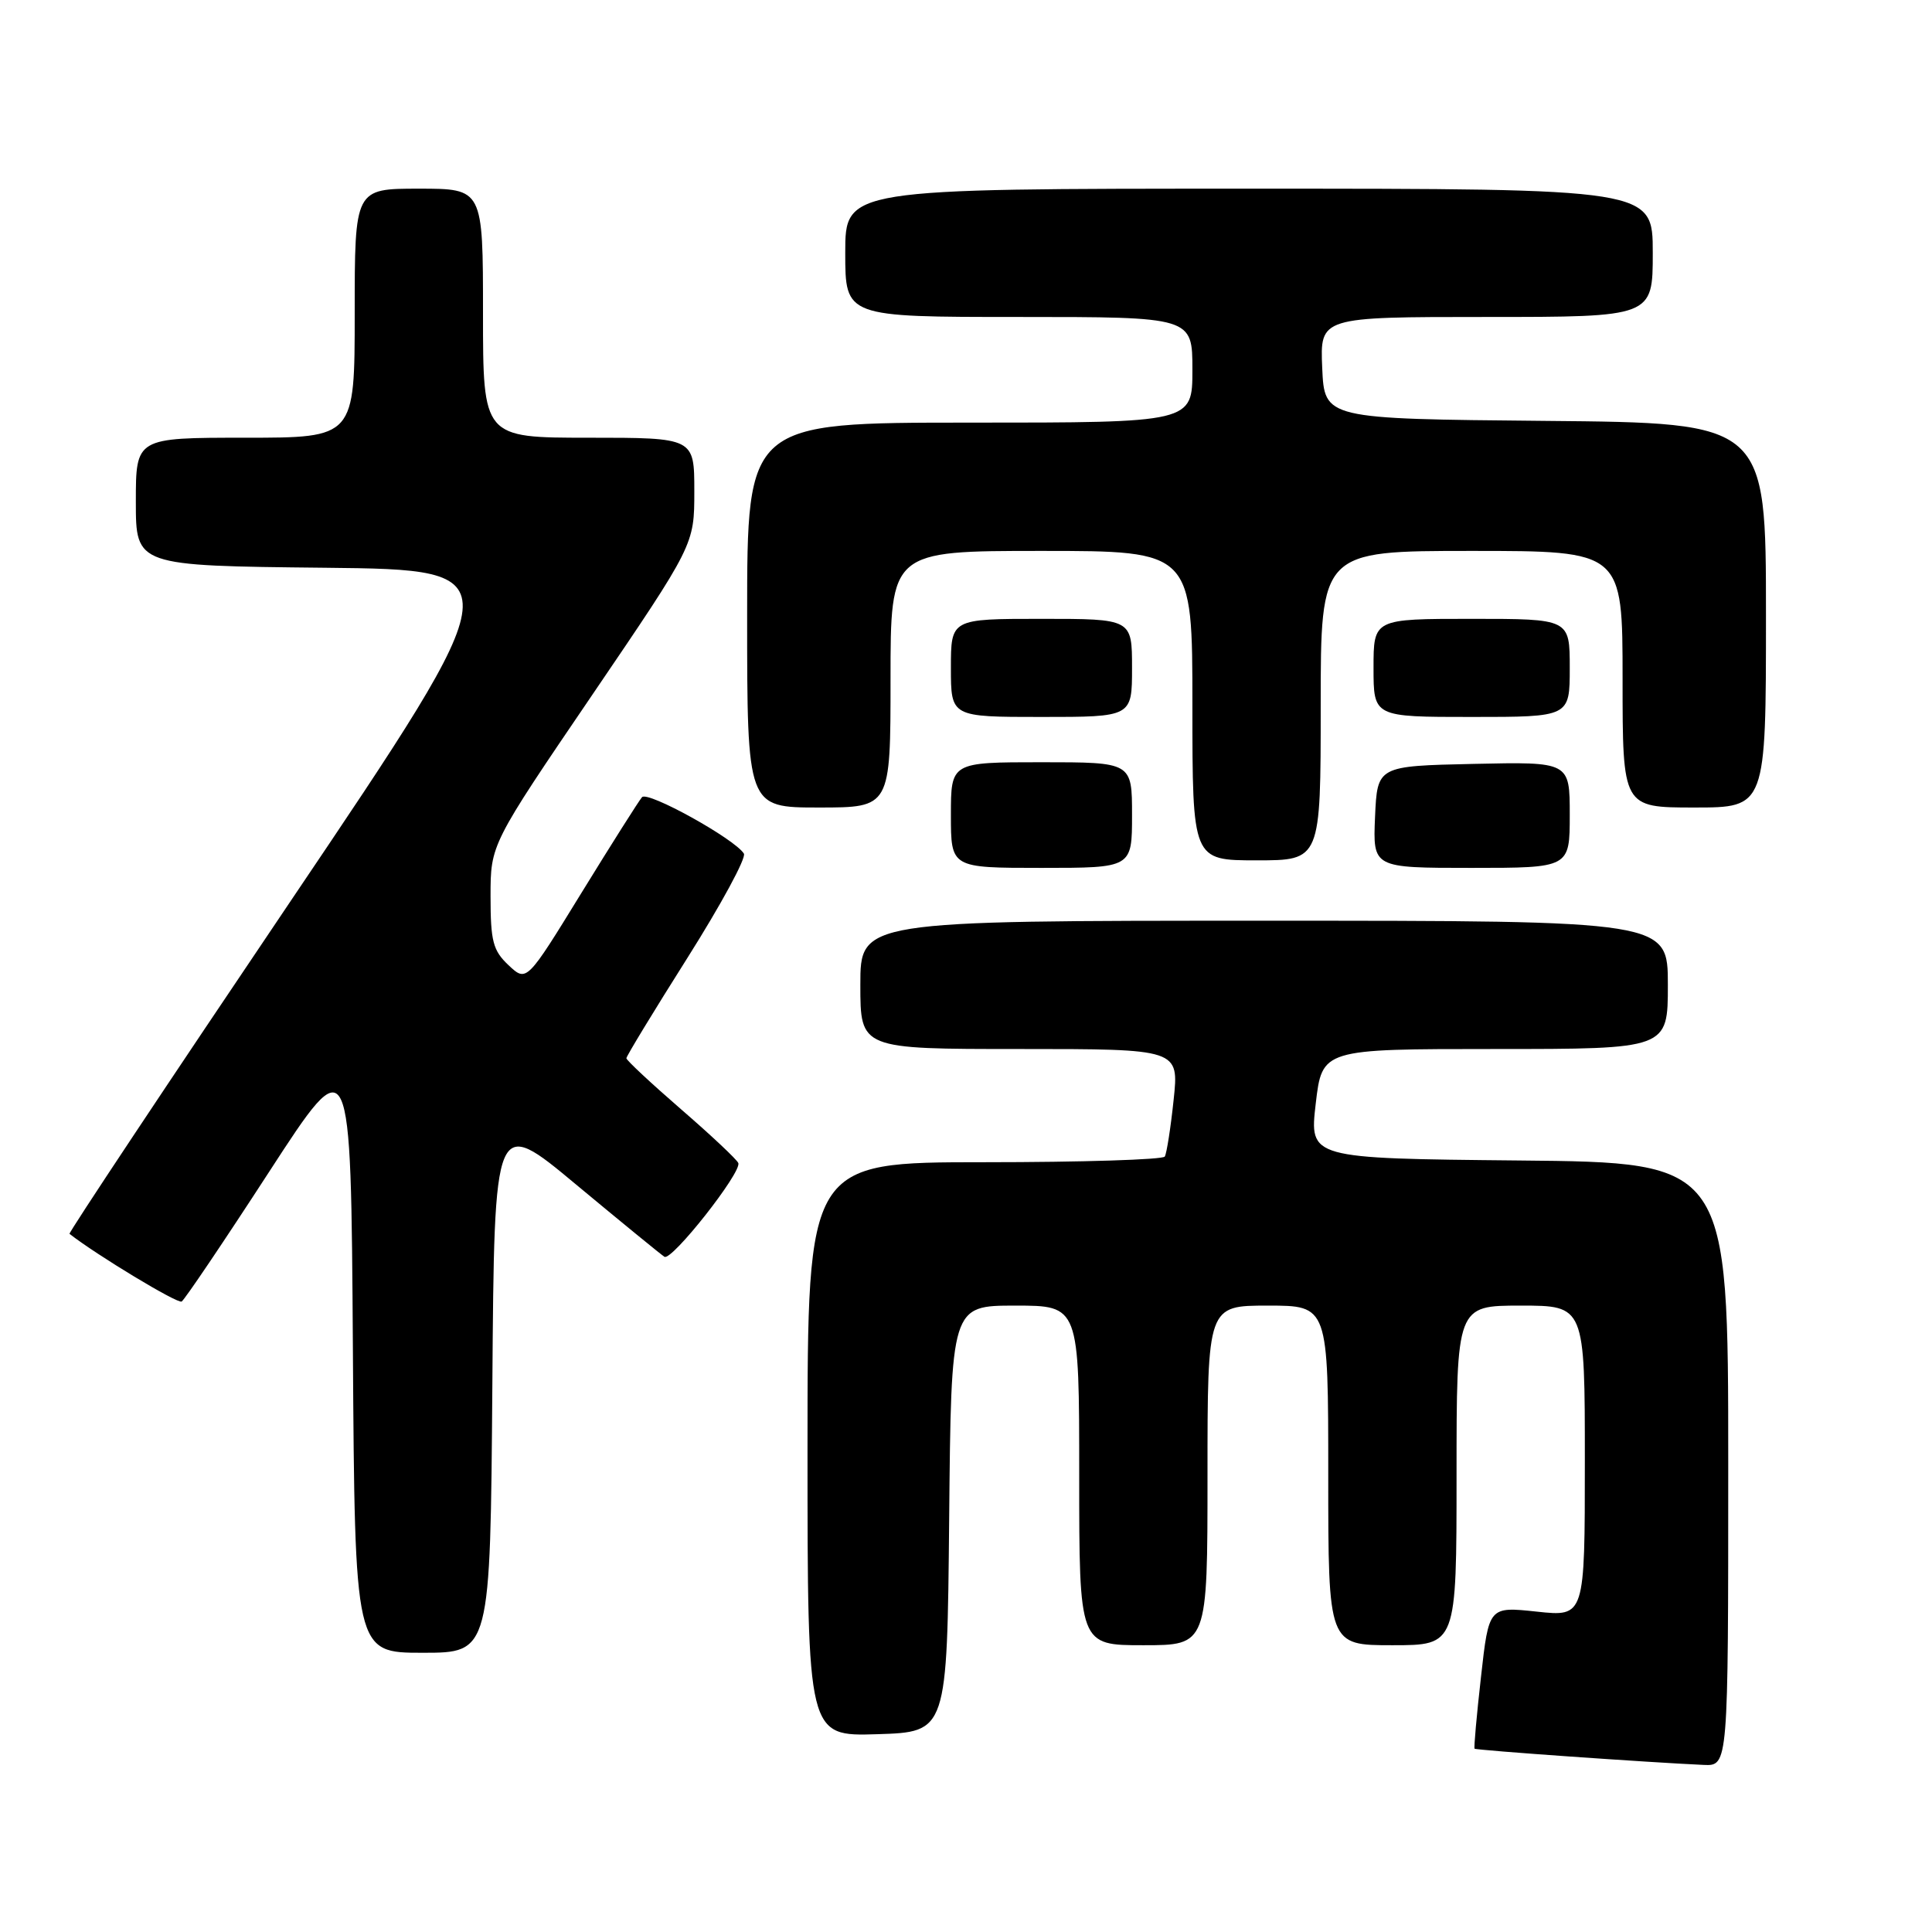 <?xml version="1.0" encoding="UTF-8" standalone="no"?>
<!DOCTYPE svg PUBLIC "-//W3C//DTD SVG 1.1//EN" "http://www.w3.org/Graphics/SVG/1.1/DTD/svg11.dtd" >
<svg xmlns="http://www.w3.org/2000/svg" xmlns:xlink="http://www.w3.org/1999/xlink" version="1.1" viewBox="0 0 256 256">
 <g >
 <path fill="currentColor"
d=" M 229.00 194.02 C 229.00 154.03 229.00 154.03 201.25 153.77 C 173.50 153.50 173.50 153.50 174.34 146.25 C 175.19 139.00 175.19 139.00 198.09 139.00 C 221.00 139.00 221.00 139.00 221.00 130.50 C 221.00 122.00 221.00 122.00 167.50 122.00 C 114.00 122.00 114.00 122.00 114.00 130.50 C 114.00 139.00 114.00 139.00 135.12 139.00 C 156.23 139.00 156.23 139.00 155.51 145.75 C 155.12 149.46 154.59 152.84 154.34 153.25 C 154.09 153.66 143.33 154.00 130.44 154.00 C 107.00 154.00 107.00 154.00 107.00 192.04 C 107.00 230.08 107.00 230.08 116.25 229.79 C 125.50 229.50 125.50 229.50 125.77 201.25 C 126.03 173.00 126.03 173.00 134.52 173.00 C 143.00 173.00 143.00 173.00 143.00 195.50 C 143.00 218.00 143.00 218.00 151.50 218.00 C 160.00 218.00 160.00 218.00 160.00 195.50 C 160.00 173.00 160.00 173.00 168.00 173.00 C 176.00 173.00 176.00 173.00 176.00 195.50 C 176.00 218.00 176.00 218.00 184.50 218.00 C 193.00 218.00 193.00 218.00 193.00 195.50 C 193.00 173.00 193.00 173.00 201.50 173.00 C 210.00 173.00 210.00 173.00 210.00 193.62 C 210.00 214.23 210.00 214.23 203.64 213.55 C 197.28 212.87 197.28 212.87 196.24 222.19 C 195.66 227.31 195.28 231.60 195.39 231.71 C 195.58 231.92 218.56 233.54 225.75 233.86 C 229.00 234.00 229.00 234.00 229.00 194.02 Z  M 65.24 183.47 C 65.50 147.93 65.50 147.93 76.36 156.98 C 82.34 161.95 87.60 166.25 88.04 166.53 C 89.01 167.13 98.30 155.34 97.83 154.11 C 97.65 153.65 94.24 150.44 90.25 146.99 C 86.26 143.53 83.00 140.49 83.00 140.22 C 83.00 139.95 86.64 133.96 91.09 126.92 C 95.54 119.87 98.91 113.66 98.57 113.11 C 97.37 111.17 85.83 104.77 85.07 105.63 C 84.65 106.11 81.04 111.82 77.04 118.32 C 69.78 130.14 69.78 130.14 67.39 127.90 C 65.32 125.95 65.00 124.73 65.00 118.77 C 65.00 111.89 65.00 111.89 78.50 92.04 C 92.00 72.18 92.00 72.18 92.00 65.09 C 92.00 58.00 92.00 58.00 78.00 58.00 C 64.00 58.00 64.00 58.00 64.00 41.50 C 64.00 25.00 64.00 25.00 55.50 25.00 C 47.00 25.00 47.00 25.00 47.00 41.50 C 47.00 58.00 47.00 58.00 32.50 58.00 C 18.00 58.00 18.00 58.00 18.00 66.48 C 18.00 74.97 18.00 74.97 43.05 75.23 C 68.11 75.50 68.11 75.50 38.52 119.38 C 22.24 143.52 9.06 163.36 9.21 163.49 C 12.80 166.30 23.54 172.79 24.07 172.46 C 24.47 172.21 29.68 164.49 35.65 155.29 C 46.50 138.58 46.50 138.58 46.76 178.79 C 47.02 219.00 47.02 219.00 56.00 219.00 C 64.97 219.00 64.97 219.00 65.24 183.47 Z  M 150.00 108.00 C 150.00 101.00 150.00 101.00 138.00 101.00 C 126.00 101.00 126.00 101.00 126.00 108.00 C 126.00 115.00 126.00 115.00 138.00 115.00 C 150.00 115.00 150.00 115.00 150.00 108.00 Z  M 208.00 107.97 C 208.00 100.94 208.00 100.94 195.25 101.22 C 182.50 101.50 182.50 101.50 182.20 108.25 C 181.91 115.00 181.91 115.00 194.95 115.00 C 208.00 115.00 208.00 115.00 208.00 107.97 Z  M 175.00 93.50 C 175.00 73.00 175.00 73.00 195.00 73.00 C 215.00 73.00 215.00 73.00 215.00 90.00 C 215.00 107.00 215.00 107.00 224.50 107.00 C 234.00 107.00 234.00 107.00 234.00 81.52 C 234.00 56.03 234.00 56.03 204.75 55.77 C 175.50 55.50 175.50 55.50 175.20 48.75 C 174.91 42.00 174.91 42.00 196.95 42.00 C 219.00 42.00 219.00 42.00 219.00 33.50 C 219.00 25.00 219.00 25.00 165.50 25.00 C 112.00 25.00 112.00 25.00 112.00 33.50 C 112.00 42.00 112.00 42.00 135.00 42.00 C 158.00 42.00 158.00 42.00 158.00 49.00 C 158.00 56.00 158.00 56.00 128.50 56.00 C 99.00 56.00 99.00 56.00 99.00 81.50 C 99.00 107.00 99.00 107.00 108.50 107.00 C 118.00 107.00 118.00 107.00 118.00 90.00 C 118.00 73.00 118.00 73.00 138.00 73.00 C 158.00 73.00 158.00 73.00 158.00 93.50 C 158.00 114.00 158.00 114.00 166.50 114.00 C 175.00 114.00 175.00 114.00 175.00 93.50 Z  M 150.00 88.50 C 150.00 82.00 150.00 82.00 138.00 82.00 C 126.00 82.00 126.00 82.00 126.00 88.50 C 126.00 95.00 126.00 95.00 138.00 95.00 C 150.00 95.00 150.00 95.00 150.00 88.50 Z  M 208.00 88.50 C 208.00 82.00 208.00 82.00 195.00 82.00 C 182.00 82.00 182.00 82.00 182.00 88.50 C 182.00 95.00 182.00 95.00 195.00 95.00 C 208.00 95.00 208.00 95.00 208.00 88.50 Z "/>
</g>
</svg>